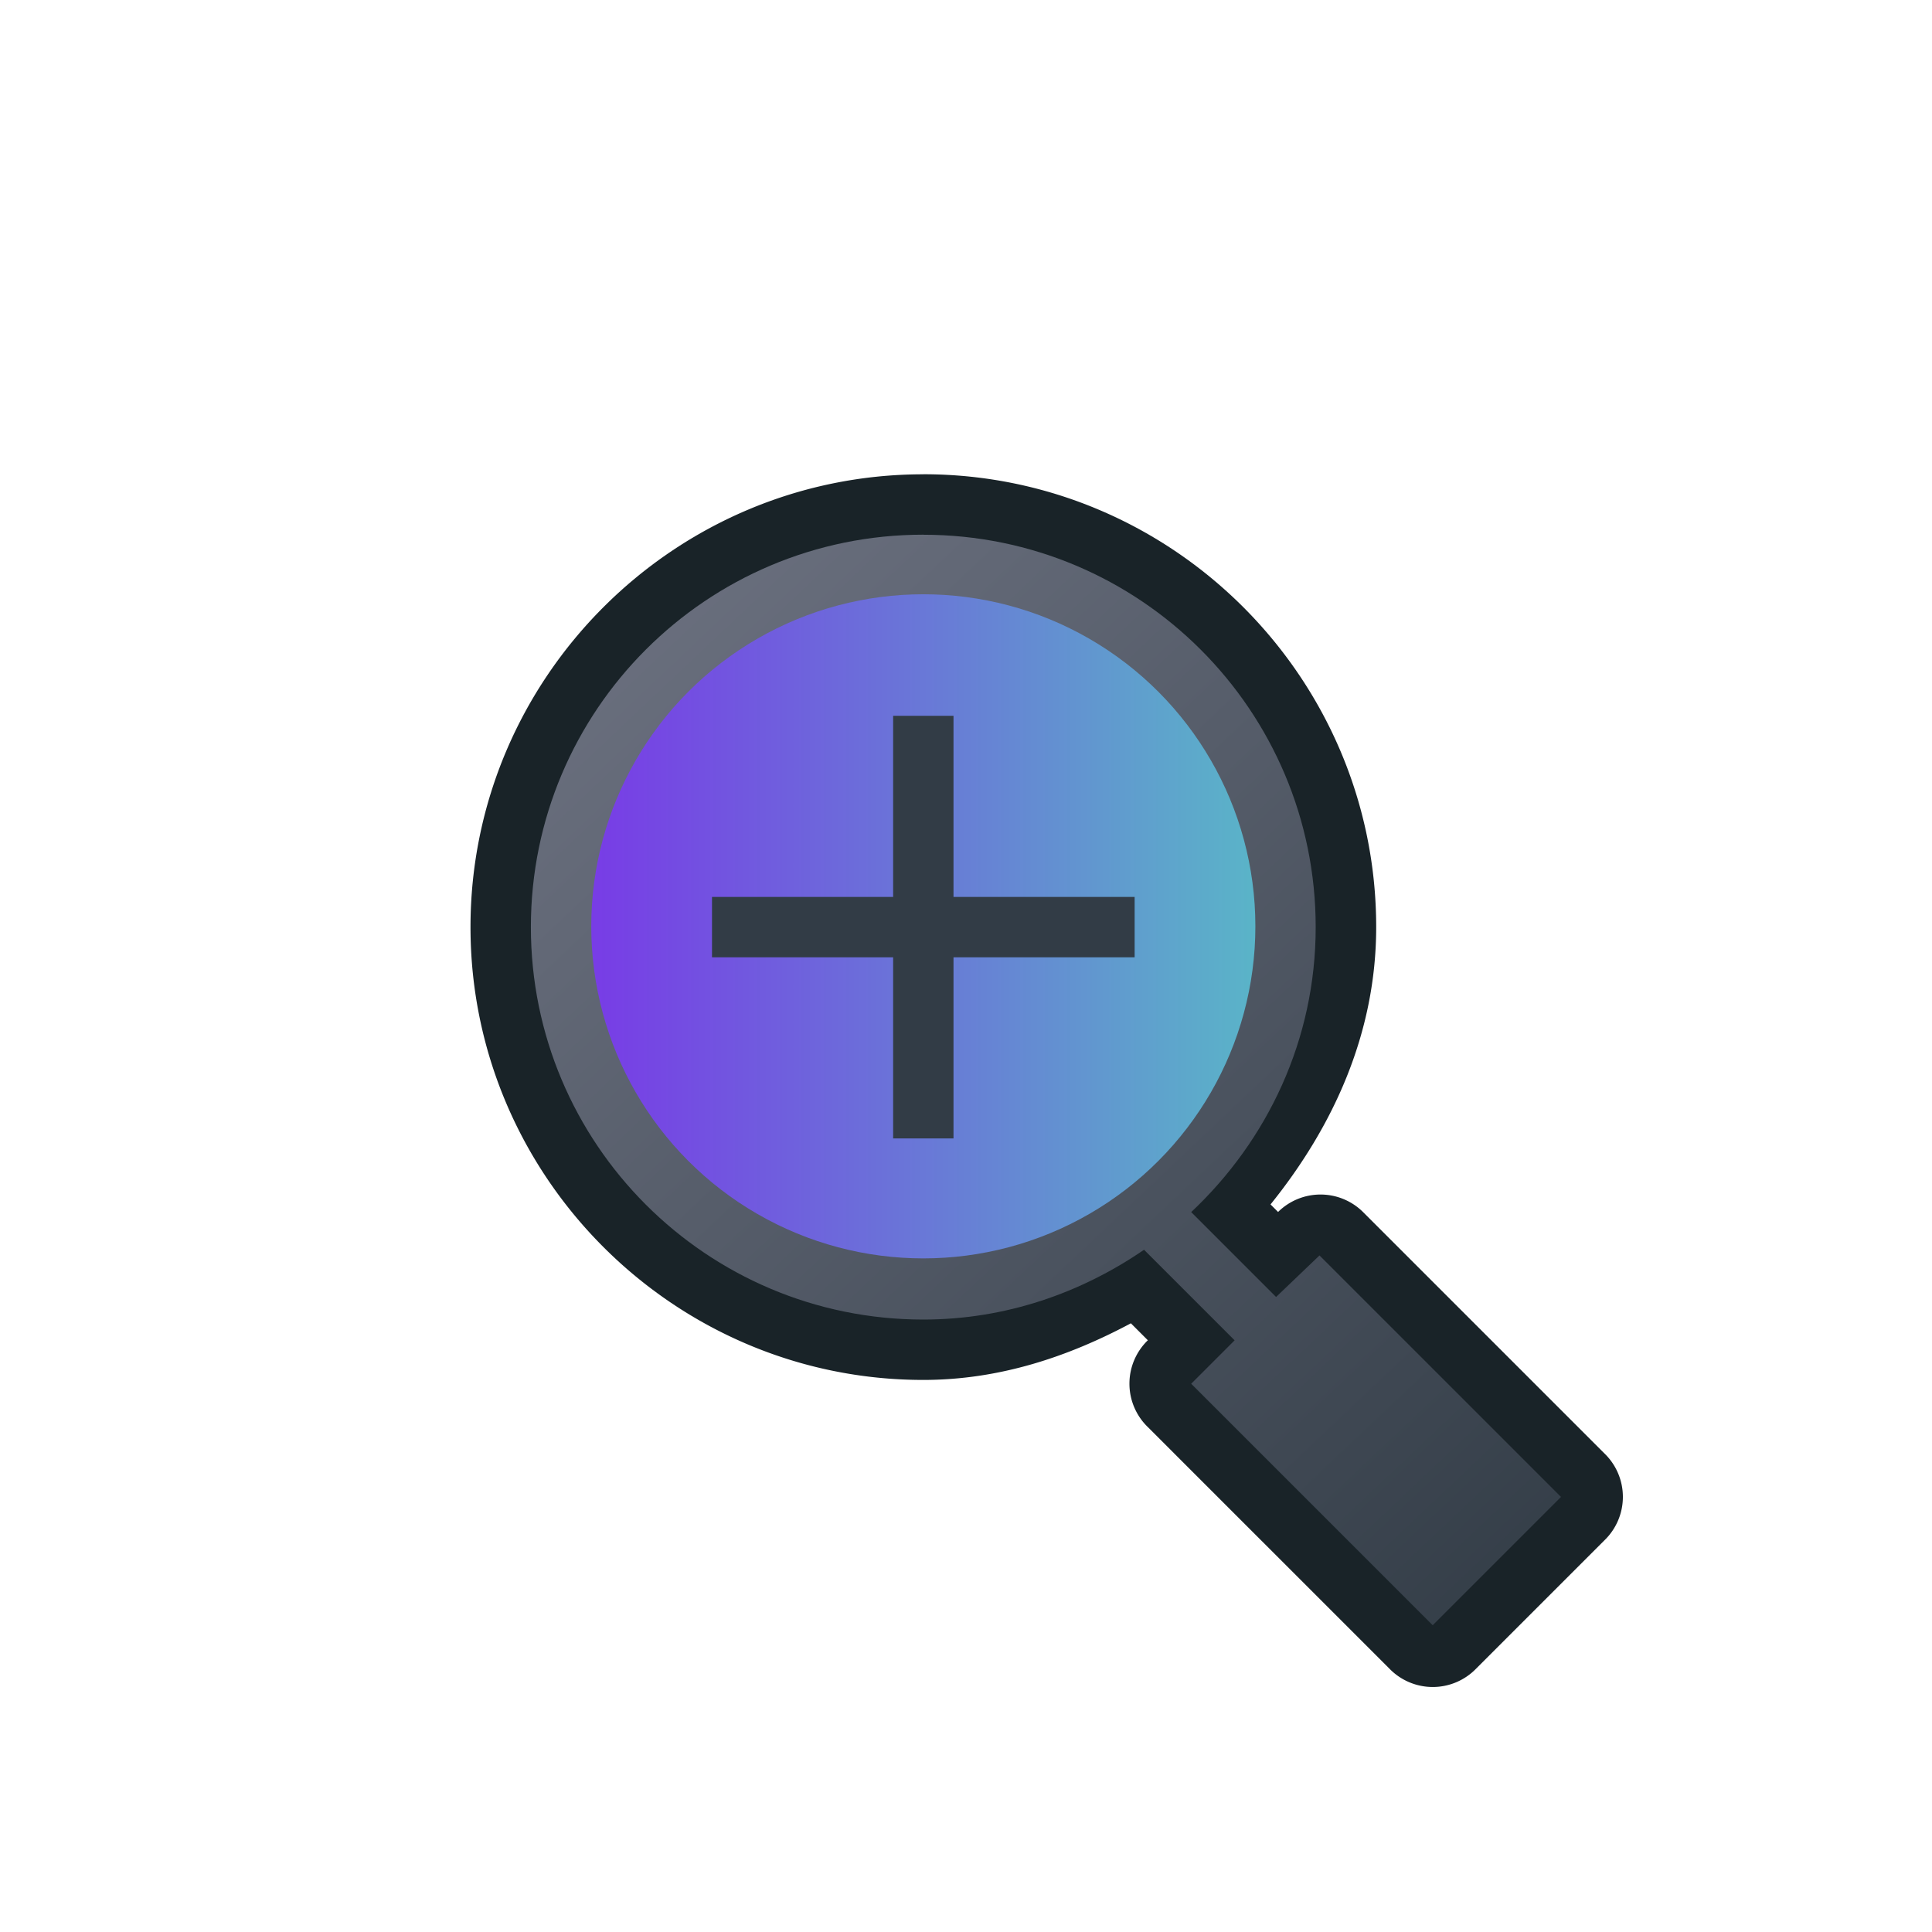 <?xml version="1.0" encoding="UTF-8" standalone="no"?>
<svg
   xmlns:dc="http://purl.org/dc/elements/1.1/"
   xmlns:cc="http://creativecommons.org/ns#"
   xmlns:rdf="http://www.w3.org/1999/02/22-rdf-syntax-ns#"
   xmlns:svg="http://www.w3.org/2000/svg"
   xmlns="http://www.w3.org/2000/svg"
   xmlns:xlink="http://www.w3.org/1999/xlink"
   xmlns:sodipodi="http://sodipodi.sourceforge.net/DTD/sodipodi-0.dtd"
   xmlns:inkscape="http://www.inkscape.org/namespaces/inkscape"
   width="32"
   height="32"
   viewBox="0 0 32 32"
   id="svg2"
   version="1.1"
   inkscape:version="1.0.2 (e86c870879, 2021-01-15)"
   sodipodi:docname="zoom-in.svg">
  <defs
     id="defs4">
    <linearGradient
       inkscape:collect="always"
       id="linearGradient896">
      <stop
         style="stop-color:#6e7382;stop-opacity:1"
         offset="0"
         id="stop892" />
      <stop
         style="stop-color:#323c46;stop-opacity:1"
         offset="1"
         id="stop894" />
    </linearGradient>
    <linearGradient
       inkscape:collect="always"
       id="linearGradient857">
      <stop
         style="stop-color:#783ce6;stop-opacity:1"
         offset="0"
         id="stop853" />
      <stop
         style="stop-color:#5ab4c8;stop-opacity:1"
         offset="1"
         id="stop855" />
    </linearGradient>
    <linearGradient
       inkscape:collect="always"
       xlink:href="#linearGradient857"
       id="linearGradient859"
       x1="9.793"
       y1="1035.705"
       x2="20.793"
       y2="1035.705"
       gradientUnits="userSpaceOnUse" />
    <linearGradient
       inkscape:collect="always"
       xlink:href="#linearGradient896"
       id="linearGradient898"
       x1="9"
       y1="1029.362"
       x2="26"
       y2="1047.362"
       gradientUnits="userSpaceOnUse" />
  </defs>
  <sodipodi:namedview
     id="base"
     pagecolor="#dcdcdc"
     bordercolor="#666666"
     borderopacity="1.0"
     inkscape:pageopacity="0"
     inkscape:pageshadow="2"
     inkscape:zoom="15.839192"
     inkscape:cx="5.6414252"
     inkscape:cy="12.573996"
     inkscape:document-units="px"
     inkscape:current-layer="layer1"
     showgrid="true"
     units="px"
     inkscape:document-rotation="0"
     inkscape:window-width="1920"
     inkscape:window-height="936"
     inkscape:window-x="0"
     inkscape:window-y="38"
     inkscape:window-maximized="1">
    <inkscape:grid
       type="xygrid"
       id="grid838" />
  </sodipodi:namedview>
  <g
     inkscape:label="Layer 1"
     inkscape:groupmode="layer"
     id="layer1"
     transform="translate(0,-1020.362)">
    <path
       style="color:#000000;font-style:normal;font-variant:normal;font-weight:normal;font-stretch:normal;font-size:medium;line-height:normal;font-family:Sans;-inkscape-font-specification:Sans;text-indent:0;text-align:start;text-decoration:none;text-decoration-line:none;letter-spacing:normal;word-spacing:normal;text-transform:none;writing-mode:lr-tb;direction:ltr;baseline-shift:baseline;text-anchor:start;display:inline;overflow:visible;visibility:visible;fill:#192328;fill-opacity:1;fill-rule:nonzero;stroke:none;stroke-width:2;marker:none;enable-background:accumulate"
       d="m 15.293,1028.218 c -4.13,0 -7.5,3.37 -7.5,7.5 0,4.13 3.37,7.5 7.5,7.5 1.263,0 2.404,-0.386 3.438,-0.938 l 0.281,0.281 a 1,1 0 0 0 0,1.438 l 4,4 a 1,1 0 0 0 1.438,0 l 2.125,-2.125 a 1,1 0 0 0 0,-1.438 l -4,-4 a 1,1 0 0 0 -1.406,0 l -0.125,-0.125 c 1.029,-1.277 1.75,-2.823 1.75,-4.594 0,-4.13 -3.37,-7.5 -7.5,-7.5 z"
       id="path5340-3"
       inkscape:connector-curvature="0" />
    <path
       style="fill:url(#linearGradient898);fill-opacity:1;stroke:none"
       d="m 15.293,1029.218 c -3.59,0 -6.5,2.91 -6.5,6.5 0,3.59 2.91,6.5 6.5,6.5 1.362,0 2.612,-0.44 3.656,-1.156 l 1.5,1.5 -0.719,0.719 4,4 2.125,-2.125 -4,-4 -0.719,0.688 -1.406,-1.406 c 1.261,-1.186 2.062,-2.852 2.062,-4.719 0,-3.59 -2.91,-6.5 -6.5,-6.5 z"
       id="path5340"
       inkscape:connector-curvature="0" />
    <circle
       r="5.5"
       cy="1035.705"
       cx="15.293"
       style="fill:url(#linearGradient859);fill-opacity:1;stroke:none;stroke-width:1"
       id="path5340-5" />
    <path
       style="fill:#323c46;fill-opacity:1;stroke:none"
       d="m 14.793,1032.218 v 3 h -3 v 1 h 3 v 3 h 1 v -3 h 3 v -1 h -3 v -3 z"
       id="rect5428"
       inkscape:connector-curvature="0" />
  </g>
</svg>

